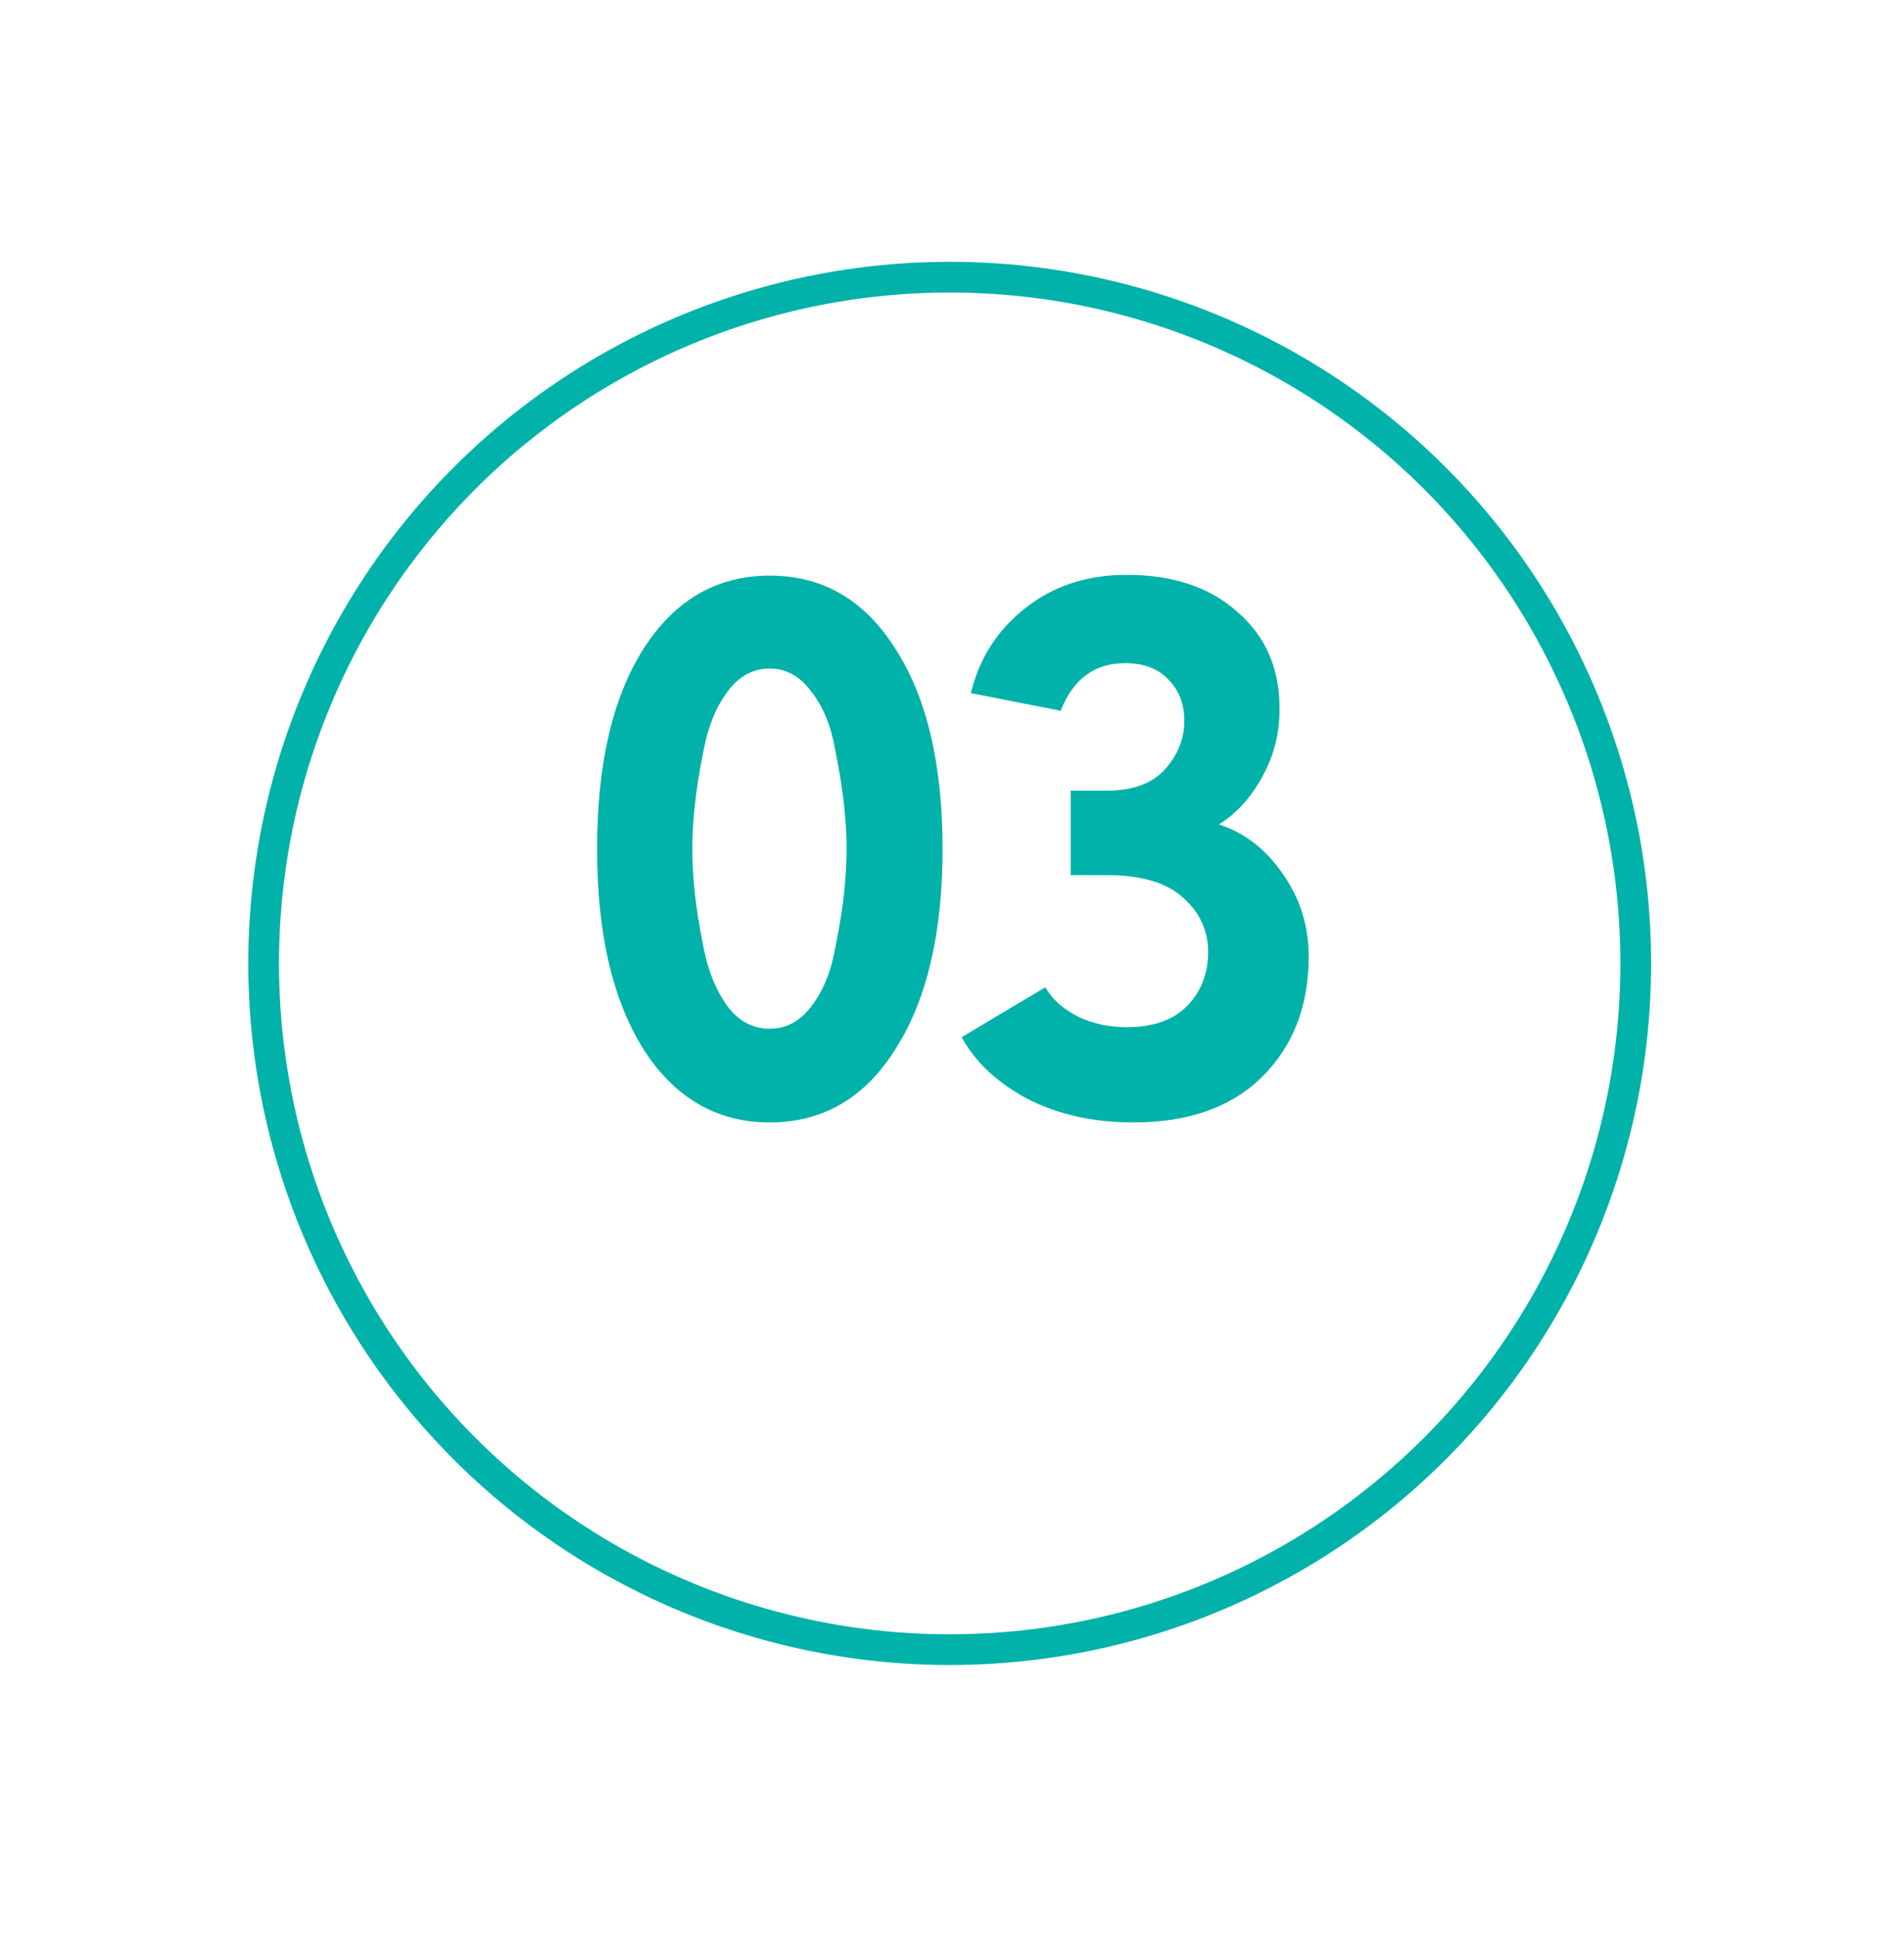 <svg width="62" height="63" viewBox="0 0 62 63" fill="none" xmlns="http://www.w3.org/2000/svg">
<g filter="url(#filter0_d)">
<circle cx="30.925" cy="27.363" r="26.89" fill="white"/>
</g>
<g filter="url(#filter1_d)">
<circle cx="30.925" cy="27.363" r="22.84" fill="white"/>
<circle cx="30.925" cy="27.363" r="22.34" stroke="#00B2A9"/>
</g>
<path d="M20.943 21.139C21.959 19.539 23.334 18.739 25.068 18.739C26.801 18.739 28.168 19.539 29.168 21.139C30.184 22.722 30.693 24.889 30.693 27.639C30.693 30.372 30.184 32.539 29.168 34.139C28.168 35.739 26.801 36.539 25.068 36.539C23.334 36.539 21.959 35.739 20.943 34.139C19.943 32.539 19.443 30.372 19.443 27.639C19.443 24.889 19.943 22.722 20.943 21.139ZM25.068 33.489C25.601 33.489 26.051 33.247 26.418 32.764C26.801 32.264 27.059 31.639 27.193 30.889C27.343 30.139 27.443 29.514 27.493 29.014C27.543 28.497 27.568 28.039 27.568 27.639C27.568 27.239 27.543 26.789 27.493 26.289C27.443 25.772 27.343 25.139 27.193 24.389C27.059 23.622 26.801 22.997 26.418 22.514C26.051 22.014 25.601 21.764 25.068 21.764C24.518 21.764 24.059 22.014 23.693 22.514C23.326 22.997 23.068 23.622 22.918 24.389C22.768 25.139 22.668 25.772 22.618 26.289C22.568 26.789 22.543 27.239 22.543 27.639C22.543 28.039 22.568 28.497 22.618 29.014C22.668 29.514 22.768 30.139 22.918 30.889C23.068 31.639 23.326 32.264 23.693 32.764C24.059 33.247 24.518 33.489 25.068 33.489ZM39.69 26.839C40.523 27.105 41.215 27.639 41.765 28.439C42.331 29.239 42.615 30.139 42.615 31.139C42.615 32.739 42.115 34.039 41.115 35.039C40.115 36.039 38.715 36.539 36.915 36.539C35.598 36.539 34.44 36.28 33.44 35.764C32.456 35.23 31.748 34.564 31.315 33.764L34.04 32.139C34.256 32.522 34.606 32.839 35.09 33.089C35.573 33.322 36.106 33.439 36.69 33.439C37.556 33.439 38.215 33.205 38.665 32.739C39.115 32.272 39.34 31.689 39.34 30.989C39.34 30.289 39.065 29.697 38.515 29.214C37.981 28.73 37.156 28.489 36.04 28.489H34.865V25.739H36.04C36.89 25.739 37.523 25.505 37.94 25.039C38.356 24.572 38.565 24.047 38.565 23.464C38.565 22.914 38.39 22.464 38.04 22.114C37.706 21.764 37.24 21.589 36.64 21.589C35.64 21.589 34.94 22.105 34.54 23.139L31.615 22.564C31.881 21.447 32.465 20.53 33.365 19.814C34.281 19.08 35.39 18.714 36.69 18.714C38.206 18.714 39.415 19.122 40.315 19.939C41.231 20.739 41.681 21.797 41.665 23.114C41.665 23.897 41.473 24.63 41.09 25.314C40.706 25.997 40.24 26.505 39.69 26.839Z" fill="#00B2A9"/>
<defs>
<filter id="filter0_d" x="0.035" y="0.474" width="61.78" height="61.78" filterUnits="userSpaceOnUse" color-interpolation-filters="sRGB">
<feFlood flood-opacity="0" result="BackgroundImageFix"/>
<feColorMatrix in="SourceAlpha" type="matrix" values="0 0 0 0 0 0 0 0 0 0 0 0 0 0 0 0 0 0 127 0"/>
<feOffset dy="4"/>
<feGaussianBlur stdDeviation="2"/>
<feColorMatrix type="matrix" values="0 0 0 0 0 0 0 0 0 0 0 0 0 0 0 0 0 0 0.12 0"/>
<feBlend mode="normal" in2="BackgroundImageFix" result="effect1_dropShadow"/>
<feBlend mode="normal" in="SourceGraphic" in2="effect1_dropShadow" result="shape"/>
</filter>
<filter id="filter1_d" x="4.084" y="4.523" width="53.681" height="53.681" filterUnits="userSpaceOnUse" color-interpolation-filters="sRGB">
<feFlood flood-opacity="0" result="BackgroundImageFix"/>
<feColorMatrix in="SourceAlpha" type="matrix" values="0 0 0 0 0 0 0 0 0 0 0 0 0 0 0 0 0 0 127 0"/>
<feOffset dy="4"/>
<feGaussianBlur stdDeviation="2"/>
<feColorMatrix type="matrix" values="0 0 0 0 0 0 0 0 0 0 0 0 0 0 0 0 0 0 0.12 0"/>
<feBlend mode="normal" in2="BackgroundImageFix" result="effect1_dropShadow"/>
<feBlend mode="normal" in="SourceGraphic" in2="effect1_dropShadow" result="shape"/>
</filter>
</defs>
</svg>
